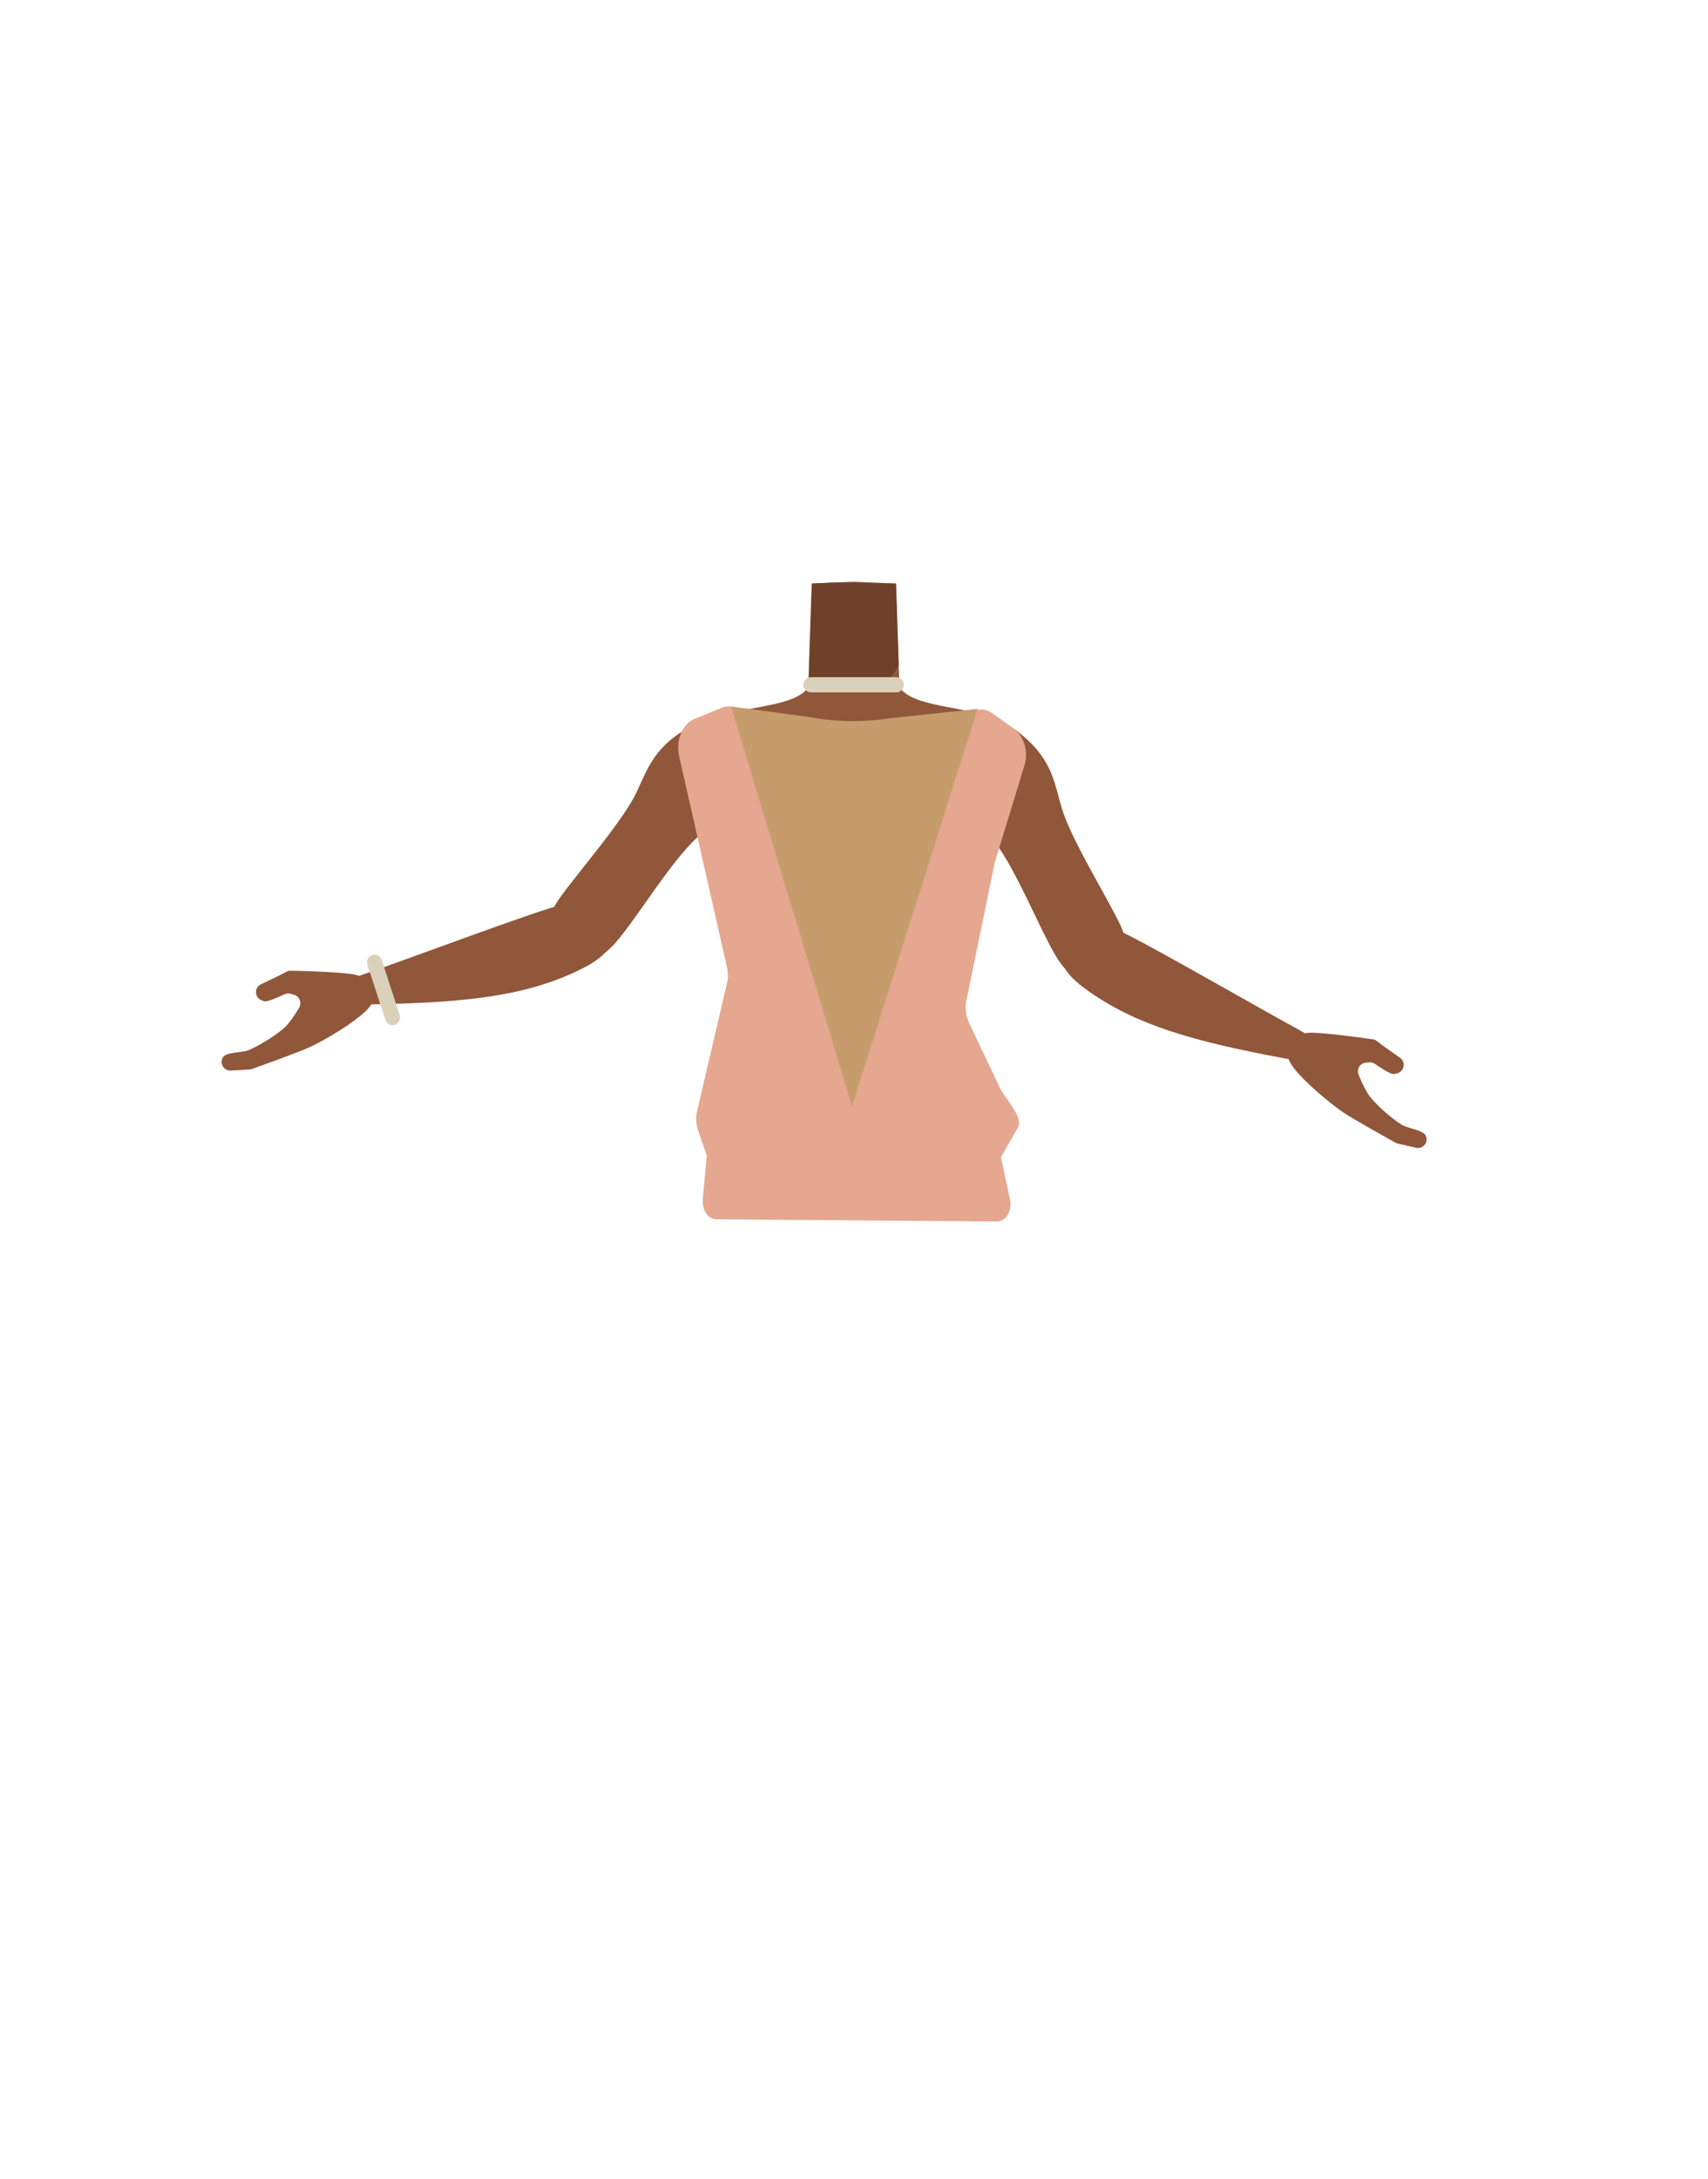 <?xml version="1.0" encoding="utf-8"?>
<!-- Generator: Adobe Illustrator 26.0.2, SVG Export Plug-In . SVG Version: 6.00 Build 0)  -->
<svg version="1.1" id="Calque_9" xmlns="http://www.w3.org/2000/svg" xmlns:xlink="http://www.w3.org/1999/xlink" x="0px" y="0px"
	 viewBox="0 0 788 1005" style="enable-background:new 0 0 788 1005;" xml:space="preserve">
<style type="text/css">
	.st0{fill:#90573A;}
	.st1{fill:#6F412A;}
	.st2{fill:none;}
	.st3{fill:#E5A78F;}
	.st4{fill:#C69C6D;}
	.st5{fill:#DBD0BA;}
</style>
<path class="st0" d="M482,373.5c-4,12.6-16.2,8.4-25.5,16.3c-10.9,9.3-6.9,27.5-8.4,36.9c-1,6.2-9.9,22.2-13.7,21.3
	c-10.8-2.5-16.9-20.9-26.7-26.2c-5.7-3.1-8.2-6.1-13.7-2.5c-5.5-3.6-8-0.6-13.7,2.5c-9.8,5.4-15.8,23.7-26.7,26.2
	c-3.9,0.9-12.7-15.1-13.7-21.3c-1.5-9.3,2.5-27.5-8.4-36.9c-9.2-7.9-21.4-3.7-25.5-16.3c-7-22,13.5-38.5,23.4-42.3
	c15.2-5.9,37.1-5.1,43.5-14.2v-0.1l0.9-27.6l0.7-20.2l11.3-0.5l7-0.3h2.2l18.3,0.8l0.7,20.2l0.6,16.5v0.7L415,317
	c6.4,9.1,28.4,8.4,43.5,14.2C468.5,335,489,351.5,482,373.5z"/>
<path class="st1" d="M414.7,306.5c-6.8,16-29.5,13.2-41.7,10.4l0.9-27.6l0.7-20.2l11.3-0.5l27.5,0.5l1.2,36.7L414.7,306.5z"/>
<path class="st0" d="M349.8,353.4c-4.3,21.5-18,24.7-25.9,30.9c-12.6,9.9-29.3,38.2-39.7,50.2c-4.9,5.7-18.5,17-27.1,9.2l0,0
	c-10.6-10.6-2.9-23.9,1.3-29.8c8.6-12,28.3-34.5,34.9-47.8c4.9-9.9,7.6-20.7,23.1-29.8c0,0,15.3-10.1,26.3-3
	C349.7,337.9,351.6,344.5,349.8,353.4z"/>
<path class="st0" d="M280.1,428.5c-3.9-14.5-15.2-11.8-21.4-11c-6.7,0.9-68.8,24.1-85.8,30c-9.6,3.3-14.8,4.8-13.4,10.7
	c1.3,5.4,11.7,5,15.8,4.9c38.5-0.9,67.6-3.4,93.4-16.5C285.6,438.1,281.1,432.2,280.1,428.5z"/>
<path class="st0" d="M133,447.7c-3.9,2.1-8.7,4.4-12.6,6.2c-3,1.4-3.1,5.7-0.1,7.2c0.7,0.4,1.4,0.6,1.9,0.7c1.5,0.1,6.6-2.1,9.1-3.3
	c0.9-0.4,2-0.5,2.9-0.2l1.6,0.5c2.5,0.8,3.5,3.7,2.2,5.9c-1.4,2.3-2.6,4.4-5.2,7.6c-3.2,3.9-13.3,10-18.1,12
	c-2.7,1.1-9,0.9-11.2,2.6c-0.2,0.1-0.3,0.3-0.5,0.5c-2,2.7,0.2,6.5,3.5,6.3l8.6-0.5c0.4,0,0.7-0.1,1.1-0.2
	c3.3-1.2,20.7-7.4,26.7-10.1c7-3.2,20.4-11.3,25.8-16.6c1.7-1.7,5.1-5.1,3.9-10.1c-1-4.2-5.4-5.8-8.3-6.6
	C159.6,448.2,133.4,447.5,133,447.7z"/>
<path class="st0" d="M436.1,350.7c0.7,22,13.6,27.3,20.5,34.7c10.8,11.8,22.6,42.5,30.9,56.1c3.9,6.4,15.4,19.8,25.2,13.5l0,0
	c12.2-8.6,6.8-23.1,3.6-29.6c-6.5-13.3-22.3-38.7-26.5-52.9c-3.2-10.6-4.1-21.7-17.9-33.2c0,0-13.4-12.5-25.4-7.3
	C438.7,335.4,435.8,341.6,436.1,350.7L436.1,350.7z"/>
<path class="st0" d="M492.5,436.2c6.2-13.7,16.9-9.2,22.9-7.3c6.5,2,63.9,35.1,79.7,43.7c8.9,4.9,13.8,7.2,11.4,12.8
	c-2.2,5.1-12.4,3-16.4,2.2c-37.9-7.2-66.1-14.5-89.4-31.6C485.4,444.8,490.9,439.7,492.5,436.2z"/>
<path class="st0" d="M635.1,480c3.4,2.6,7.5,5.5,10.8,7.8c2.7,1.9,2.1,6.1-1.1,7.1c-0.8,0.2-1.5,0.4-2.1,0.4
	c-1.5-0.1-6.2-3.2-8.4-4.7c-0.8-0.6-1.8-0.8-2.8-0.7l-1.6,0.2c-2.6,0.4-4.1,3-3.1,5.5c1,2.4,1.9,4.7,4,8.3
	c2.5,4.4,11.4,12.1,15.9,14.8c2.4,1.5,8.7,2.3,10.7,4.4c0.1,0.2,0.3,0.4,0.4,0.7c1.4,3-1.3,6.2-4.5,5.5l-8.3-1.9
	c-0.4-0.1-0.7-0.2-1.1-0.4c-3-1.7-19.2-10.6-24.6-14.3c-6.4-4.4-18.3-14.5-22.7-20.6c-1.4-2-4.1-5.9-2.2-10.6c1.7-4,6.3-4.9,9.3-5.2
	c3.9-0.5,24.8,2.2,29.7,3C634,479.3,634.6,479.6,635.1,480z"/>
<rect x="716.5" y="506.9" class="st2" width="112.5" height="211.2"/>
<path class="st3" d="M445.9,461.2l12.9-62.8c0.1-0.5,0.2-1,0.4-1.5l13.4-43.8c2-6.4-0.1-13.7-4.9-17.1l-9.8-7
	c-2.2-1.6-4.7-2.1-7.2-1.7l-57.3,11.2c-1.3,0.2-2.5,0.2-3.8-0.1L338.4,326c-1.8-0.4-3.8-0.3-5.5,0.4l-12.4,5.1
	c-5.7,2.3-8.8,9.9-7.2,17.1l22.1,97.5c0.5,2.1,0.6,4.3,0.2,6.4l-14.2,60.8c-0.4,2.7-0.2,5.5,0.7,8.1l3.9,11.3h0.1l-1.9,20.5
	c0,0.4,0,0.6,0,1c0,4.4,2.9,8.1,6.4,8.1l129.4,1c0.5,0,1.1-0.1,1.6-0.3c3.3-1.1,5.3-5.4,4.4-9.7l-4.2-19.5h-0.1l8-14
	c2.6-4.5-6.2-13.5-8.5-18.3l-14.1-29.8C445.6,468.6,445.1,464.8,445.9,461.2z"/>
<path class="st4" d="M337.3,325.8l35.6,4.8c12.2,2.3,24.8,2.6,37.1,0.7l41-4.4l-57.9,183.3L337.3,325.8z"/>
<path class="st5" d="M182.2,472.6L182.2,472.6c-1.8,0.6-3.8-0.4-4.4-2.2l-8.3-25.6c-0.6-1.8,0.4-3.8,2.2-4.4h0
	c1.8-0.6,3.8,0.4,4.4,2.2l8.3,25.6C185,470.1,184,472,182.2,472.6z"/>
<path class="st5" d="M417,315.8L417,315.8c0,1.9-1.6,3.5-3.5,3.5h-39.4c-1.9,0-3.5-1.6-3.5-3.5l0,0c0-1.9,1.6-3.5,3.5-3.5h39.4
	C415.4,312.4,417,313.9,417,315.8z"/>
</svg>
